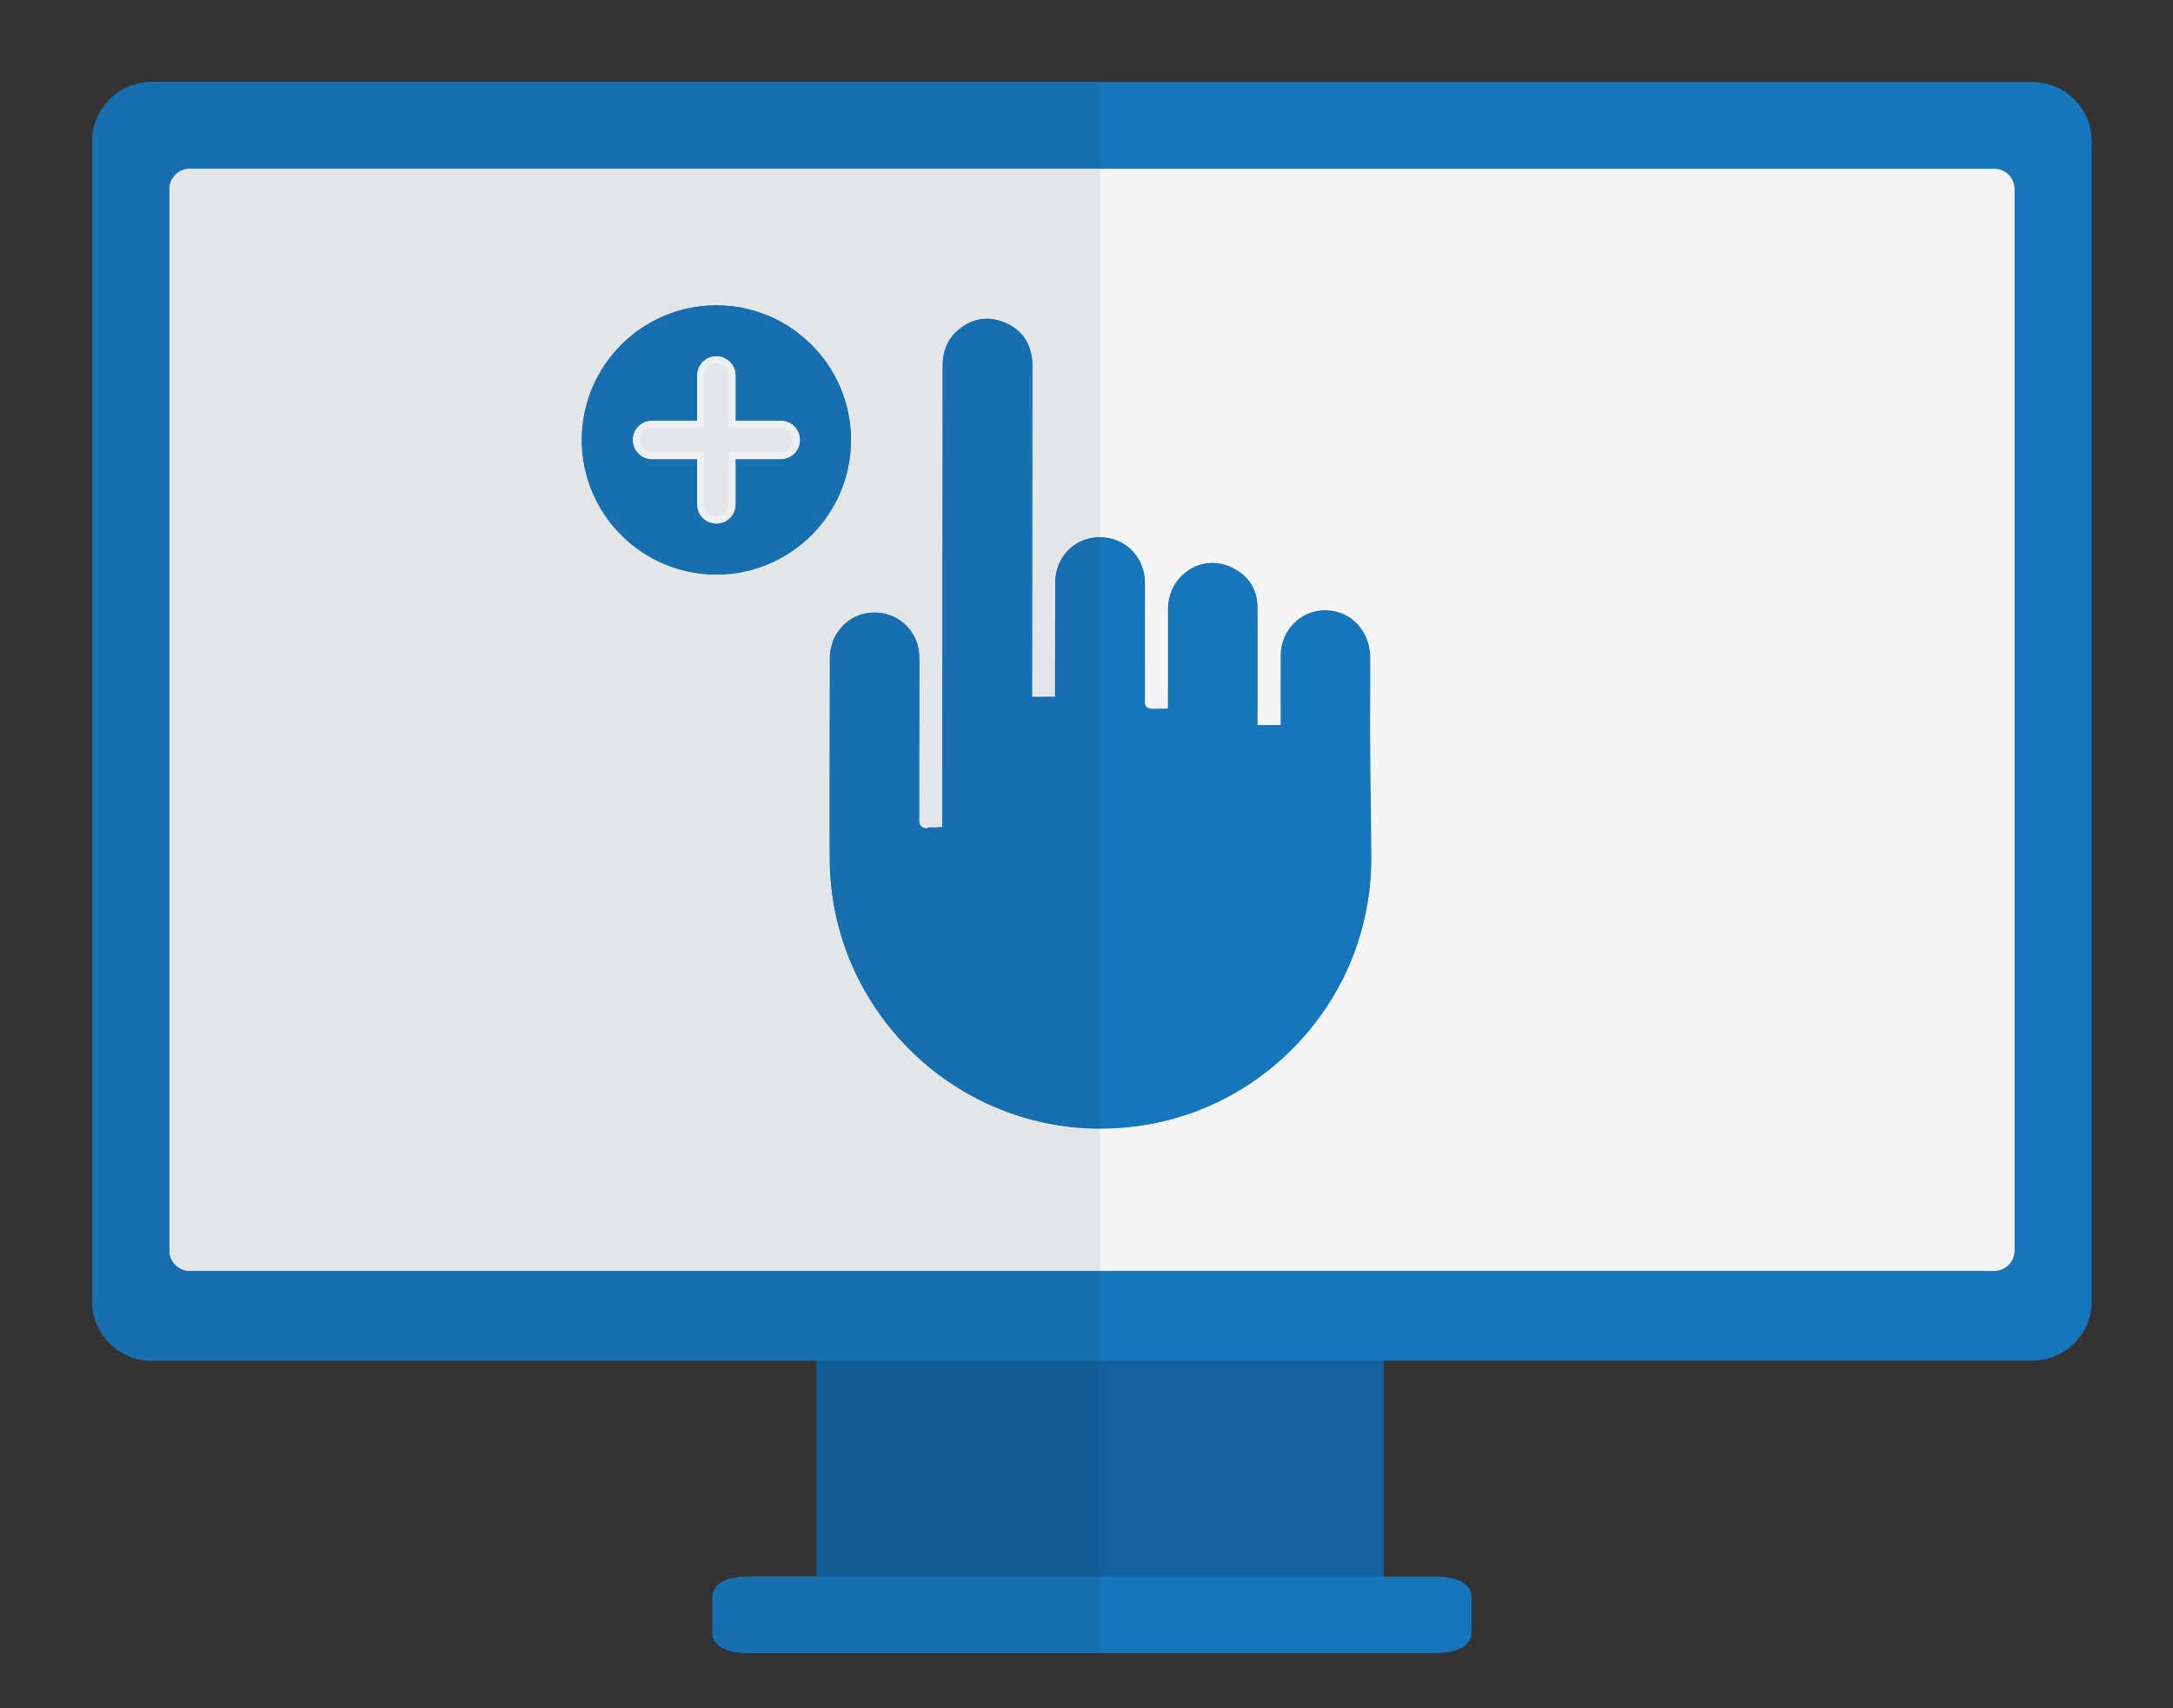 <?xml version="1.0" encoding="utf-8"?>
<!-- Generator: Adobe Illustrator 17.0.2, SVG Export Plug-In . SVG Version: 6.00 Build 0)  -->
<!DOCTYPE svg PUBLIC "-//W3C//DTD SVG 1.1//EN" "http://www.w3.org/Graphics/SVG/1.1/DTD/svg11.dtd">
<svg version="1.1" id="Layer_1" xmlns:x="http://ns.adobe.com/Extensibility/1.0/" xmlns:i="http://ns.adobe.com/AdobeIllustrator/10.0/" xmlns:graph="http://ns.adobe.com/Graphs/1.0/"
	 xmlns="http://www.w3.org/2000/svg" xmlns:xlink="http://www.w3.org/1999/xlink" x="0px" y="0px" width="321.211px"
	 height="252.525px" viewBox="0 0 321.211 252.525" enable-background="new 0 0 321.211 252.525" xml:space="preserve">
<rect x="0" y="0" width="321.211" height="252.525" fill="#333333" stroke="none"/>
<g>
	<path fill="#1676BB" d="M204.524,191.321v42.88v0.01c-0.01,1.37-1.131,2.49-2.49,2.49h-78.85c-1.37,0-2.49-1.12-2.5-2.49v-0.01
		v-42.88c0-1.37,1.12-2.49,2.5-2.49h78.85C203.393,188.831,204.524,189.951,204.524,191.321"/>
	<polyline fill="#13619C" points="204.524,201.121 162.604,201.121 162.604,233.041 204.524,233.041 204.524,201.121 	"/>
	<path fill="#1676BB" d="M309.204,20.901v171.441v0.02c-0.01,4.82-3.96,8.76-8.779,8.76H22.414c-4.83,0-8.77-3.94-8.78-8.76v-0.02
		V20.901c0-4.83,3.94-8.78,8.78-8.78h278.011C305.254,12.121,309.204,16.071,309.204,20.901"/>
	<path fill="#F4F4F4" d="M294.793,24.941c1.65,0,3,1.35,3,3v156.92c0,1.65-1.35,3-3,3H28.044c-1.65,0-3-1.35-3-3V27.941
		c0-1.65,1.35-3,3-3H294.793"/>
	<path fill="#1676BB" d="M105.894,45.623c-10.701,0-19.407,8.706-19.407,19.408c0,10.702,8.707,19.409,19.407,19.409
		c10.703,0,19.409-8.707,19.409-19.409C125.303,54.329,116.597,45.623,105.894,45.623"/>
	<path fill="#1676BB" d="M105.894,45.623v-0.5c-10.978,0.001-19.906,8.929-19.907,19.908c0.001,10.979,8.929,19.908,19.907,19.909
		c10.98-0.001,19.908-8.93,19.909-19.909c-0.001-10.979-8.929-19.907-19.909-19.908V45.623v0.5c5.214,0,9.939,2.119,13.364,5.544
		c3.425,3.426,5.544,8.15,5.545,13.363c0,5.214-2.12,9.938-5.545,13.364c-3.426,3.425-8.15,5.544-13.364,5.545
		c-5.213,0-9.937-2.12-13.363-5.545c-3.425-3.426-5.544-8.15-5.545-13.364c0-5.214,2.12-9.938,5.545-13.363
		c3.425-3.425,8.149-5.544,13.363-5.544V45.623"/>
	<path fill="#F4F4F4" d="M115.407,62.696h-7.177v-7.195c0-1.29-1.046-2.335-2.336-2.335c-1.289,0-2.335,1.045-2.335,2.335v7.195
		h-7.176c-1.289,0-2.334,1.045-2.334,2.335c0,1.289,1.045,2.335,2.334,2.335h7.176v7.196c0,1.289,1.046,2.334,2.335,2.334
		c1.29,0,2.336-1.045,2.336-2.334v-7.196h7.177c1.289,0,2.334-1.046,2.334-2.335C117.741,63.742,116.695,62.696,115.407,62.696"/>
	<path fill="#FFFFFF" d="M115.407,62.696v-0.5h-6.677v-6.695c0-1.566-1.27-2.834-2.835-2.835c-1.565,0-2.835,1.269-2.835,2.835
		v6.695h-6.676c-1.565,0-2.834,1.269-2.834,2.834c0,1.566,1.269,2.834,2.834,2.835h6.676v6.696c0,1.565,1.27,2.833,2.835,2.834
		c1.566,0,2.835-1.269,2.835-2.834v-6.696h6.677c1.565,0,2.834-1.269,2.834-2.835c0-1.566-1.269-2.834-2.834-2.834V62.696v0.5
		c1.012,0.002,1.833,0.822,1.834,1.835c-0.002,1.013-0.822,1.833-1.834,1.835h-7.677v7.696c-0.002,1.012-0.822,1.832-1.836,1.834
		c-1.013-0.002-1.833-0.822-1.835-1.834v-7.696h-7.676c-1.013-0.002-1.833-0.822-1.834-1.835c0.002-1.013,0.822-1.833,1.834-1.835
		h7.676v-7.695c0.002-1.013,0.822-1.833,1.835-1.835c1.013,0.002,1.834,0.821,1.836,1.835v7.695h7.677V62.696"/>
	<path fill="#1676BB" d="M202.71,126.591c0.064,10.697-4.056,20.773-11.571,28.37c-7.525,7.605-17.557,11.823-28.253,11.877h-0.216
		c-21.954,0-39.915-17.871-40.023-39.823v-0.586l-0.008-0.126c-0.027-6.903,0.026-29.001,0.026-29.217
		c0-0.478,0.082-1.001,0.244-1.613l0.045-0.19c0.044-0.171,0.09-0.342,0.153-0.514c0.198-0.513,0.487-1.018,0.847-1.505
		c0.956-1.343,2.353-2.262,3.911-2.586c0.497-0.099,0.974-0.144,1.415-0.144c2.595,0.009,4.893,1.46,5.993,3.803
		c0.441,0.928,0.649,1.974,0.631,3.289c0,0-0.027,21.34-0.027,23.485c-0.044,0.901,0.379,1.18,0.739,1.262l0.433,0.1l0.189-0.163
		c0.342-0.027,0.685-0.018,1.063,0l0.982-0.081l0.054-68.14c0-1.477,0.333-2.766,1-3.839c0.36-0.559,0.794-1.054,1.325-1.496
		c2.073-1.739,4.434-2.109,6.885-1.073c2.505,1.054,3.866,3.037,4.064,5.885c0.009,0.18,0.009,0.351,0,0.531l-0.045,48.908
		l3.389-0.018v-0.901c0,0,0-12.419,0.026-16.033c0.018-2.226,1.036-4.218,2.784-5.461c1.371-0.955,3.029-1.352,4.769-1.127
		c3.244,0.415,5.695,3.235,5.713,6.561l-0.009,17.988l0.045,0.144c0.217,0.613,0.775,0.613,1.226,0.613c0.234,0,0.622,0,1.244-0.019
		l0.865-0.018l0.018-0.856c0.018-0.667,0.018-5.695,0.018-9.733v-4.281c0.045-3.677,3.002-6.66,6.57-6.66
		c0.946,0.009,1.865,0.216,2.73,0.604c0.558,0.261,0.973,0.504,1.343,0.793c1.712,1.207,2.587,2.992,2.596,5.299
		c0.019,3.767,0,16.375,0,16.375l-0.009,0.901l3.424-0.008v-0.902c0-0.072-0.018-7.363,0-9.462c0.055-3.704,2.975-6.597,6.588-6.606
		l0.272,0.027c3.441,0.082,6.182,2.902,6.371,6.57c0.026,0.424,0,7.002-0.018,10.571c-0.01,2.045,0.089,10.571,0.152,15.663
		C202.692,124.96,202.71,126.338,202.71,126.591"/>
	<path fill="#1676BB" d="M217.514,236.061v5.281c-0.01,2.369-2.961,3.01-5.33,3.01h-101.54c-2.38,0-5.31-0.641-5.32-3.01v-5.281
		c0-2.359,2.94-3.02,5.32-3.02h101.54C214.564,233.041,217.514,233.701,217.514,236.061"/>
	<polyline fill="#125C95" points="162.604,201.121 120.684,201.121 120.684,233.041 162.604,233.041 162.604,201.121 	"/>
	<path fill="#176FB0" d="M162.604,12.121H22.414c-4.84,0-8.78,3.95-8.78,8.78v171.441v0.02c0.01,4.82,3.95,8.76,8.78,8.76h98.27
		h41.92v-13.26H28.044c-1.65,0-3-1.35-3-3V27.941c0-1.65,1.35-3,3-3h134.56V12.121"/>
	<path fill="#E4E5E6" d="M105.894,84.94c-10.978-0.001-19.906-8.93-19.907-19.909c0.001-10.979,8.929-19.907,19.907-19.908l0,0
		c10.98,0.001,19.908,8.929,19.909,19.908C125.802,76.01,116.874,84.939,105.894,84.94 M162.604,24.941H28.044c-1.65,0-3,1.35-3,3
		v156.92c0,1.65,1.35,3,3,3h134.56v-21.024c-21.923-0.037-39.848-17.894-39.957-39.823v-0.586l-0.008-0.126
		c-0.027-6.903,0.026-29.001,0.026-29.217c0-0.478,0.082-1.001,0.244-1.613l0.045-0.19c0.044-0.171,0.09-0.342,0.153-0.514
		c0.198-0.513,0.487-1.018,0.847-1.505c0.956-1.343,2.353-2.262,3.911-2.586c0.497-0.099,0.974-0.144,1.415-0.144
		c2.595,0.009,4.893,1.46,5.993,3.803c0.441,0.928,0.649,1.974,0.631,3.289c0,0-0.027,21.34-0.027,23.485
		c-0.044,0.901,0.379,1.18,0.739,1.262l0.433,0.1l0.189-0.163c0.156-0.012,0.312-0.017,0.471-0.017c0.191,0,0.386,0.007,0.592,0.017
		l0.982-0.081l0.054-68.14c0-1.477,0.333-2.766,1-3.839c0.36-0.559,0.794-1.054,1.325-1.496c1.306-1.095,2.725-1.647,4.209-1.647
		c0.873,0,1.768,0.191,2.676,0.575c2.505,1.054,3.866,3.037,4.064,5.885c0.009,0.18,0.009,0.351,0,0.531l-0.045,48.908l3.389-0.018
		v-0.901c0,0,0-12.419,0.026-16.033c0.018-2.226,1.036-4.218,2.784-5.461c1.12-0.781,2.432-1.188,3.824-1.188
		c0.004,0,0.009,0,0.013,0V24.941"/>
	<path fill="#176FB0" d="M96.383,67.866c-1.566,0-2.834-1.269-2.834-2.835c0-1.566,1.269-2.834,2.834-2.834h6.676v-6.695
		c0-1.566,1.27-2.834,2.835-2.835c1.566,0,2.835,1.268,2.835,2.835v6.695h6.677c1.565,0,2.834,1.269,2.834,2.834
		c0,1.566-1.269,2.834-2.834,2.835h-6.677v6.696c0,1.565-1.27,2.834-2.835,2.834c-1.565,0-2.835-1.269-2.835-2.834v-6.696H96.383
		 M105.894,46.123c-5.213,0-9.937,2.119-13.363,5.544c-3.425,3.426-5.544,8.15-5.545,13.363c0,5.214,2.12,9.938,5.545,13.364
		c3.425,3.425,8.149,5.544,13.363,5.545c5.214,0,9.939-2.12,13.364-5.545c3.425-3.426,5.544-8.15,5.545-13.364
		c0-5.214-2.12-9.938-5.545-13.363C115.833,48.243,111.108,46.123,105.894,46.123L105.894,46.123"/>
	<path fill="#176FB0" d="M105.894,83.939c-5.213,0-9.937-2.12-13.363-5.545c-3.425-3.426-5.544-8.15-5.545-13.364
		c0-5.214,2.12-9.938,5.545-13.363c3.425-3.425,8.149-5.544,13.363-5.544l0,0c5.214,0,9.939,2.119,13.364,5.544
		c3.425,3.426,5.544,8.15,5.545,13.363c0,5.214-2.12,9.938-5.545,13.364C115.833,81.82,111.108,83.939,105.894,83.939
		 M105.894,45.123c-10.978,0.001-19.906,8.929-19.907,19.908c0.001,10.979,8.929,19.908,19.907,19.909
		c10.98-0.001,19.908-8.93,19.909-19.909C125.802,54.052,116.874,45.124,105.894,45.123L105.894,45.123"/>
	<path fill="#E4E5E6" d="M105.894,53.667c-1.013,0.002-1.833,0.821-1.835,1.835v7.695h-7.676c-1.013,0.002-1.833,0.822-1.834,1.835
		c0.002,1.013,0.822,1.833,1.834,1.835h7.676v7.696c0.002,1.012,0.822,1.832,1.835,1.834c1.013-0.002,1.834-0.822,1.836-1.834
		v-7.696h7.677c1.012-0.002,1.833-0.822,1.834-1.835c-0.002-1.012-0.822-1.833-1.834-1.835l0,0h-7.677v-7.695
		C107.728,54.488,106.907,53.668,105.894,53.667"/>
	<path fill="#EEEFF0" d="M96.383,66.866c-1.013-0.002-1.833-0.822-1.834-1.835c0.002-1.013,0.822-1.833,1.834-1.835h7.676v-7.695
		c0.002-1.013,0.822-1.833,1.835-1.835c1.013,0.002,1.834,0.821,1.836,1.835v7.695h7.677c1.012,0.002,1.833,0.822,1.834,1.835
		c-0.002,1.013-0.822,1.833-1.834,1.835h-7.677v7.696c-0.002,1.012-0.822,1.832-1.836,1.834c-1.013-0.002-1.833-0.822-1.835-1.834
		v-7.696H96.383 M105.894,52.666c-1.565,0-2.835,1.269-2.835,2.835v6.695h-6.676c-1.565,0-2.834,1.269-2.834,2.834
		c0,1.566,1.269,2.834,2.834,2.835h6.676v6.696c0,1.565,1.27,2.833,2.835,2.834c1.566,0,2.835-1.269,2.835-2.834v-6.696h6.677
		c1.565,0,2.834-1.269,2.834-2.835c0-1.566-1.269-2.834-2.834-2.834l0,0h-6.677v-6.695C108.729,53.935,107.46,52.667,105.894,52.666
		"/>
	<path fill="#176FB0" d="M145.872,47.107c-1.484,0-2.904,0.552-4.209,1.647c-0.531,0.441-0.964,0.936-1.325,1.496
		c-0.667,1.073-1,2.362-1,3.839l-0.054,68.14l-0.982,0.081c-0.206-0.01-0.402-0.017-0.592-0.017c-0.159,0-0.315,0.005-0.471,0.017
		l-0.189,0.163l-0.433-0.1c-0.36-0.082-0.784-0.36-0.739-1.262c0-2.145,0.027-23.485,0.027-23.485
		c0.018-1.315-0.19-2.361-0.631-3.289c-1.099-2.343-3.397-3.794-5.993-3.803c-0.442,0-0.919,0.045-1.415,0.144
		c-1.559,0.324-2.955,1.244-3.911,2.586c-0.36,0.487-0.649,0.992-0.847,1.505c-0.063,0.171-0.108,0.343-0.153,0.514l-0.045,0.19
		c-0.162,0.613-0.244,1.136-0.244,1.613c0,0.216-0.053,22.313-0.026,29.217l0.008,0.126v0.586
		c0.108,21.929,18.034,39.786,39.957,39.823V79.405c-0.004,0-0.009,0-0.013,0c-1.392,0-2.704,0.408-3.824,1.188
		c-1.748,1.244-2.766,3.235-2.784,5.461c-0.026,3.614-0.026,16.033-0.026,16.033v0.901l-3.389,0.018l0.045-48.908
		c0.009-0.181,0.009-0.352,0-0.531c-0.198-2.848-1.559-4.831-4.064-5.885C147.641,47.298,146.745,47.107,145.872,47.107"/>
	<path fill="#176FB0" d="M162.604,233.041h-41.92h-10.04c-2.38,0-5.32,0.66-5.32,3.02v5.281c0.01,2.369,2.94,3.01,5.32,3.01h51.961
		V233.041"/>
</g>
</svg>

